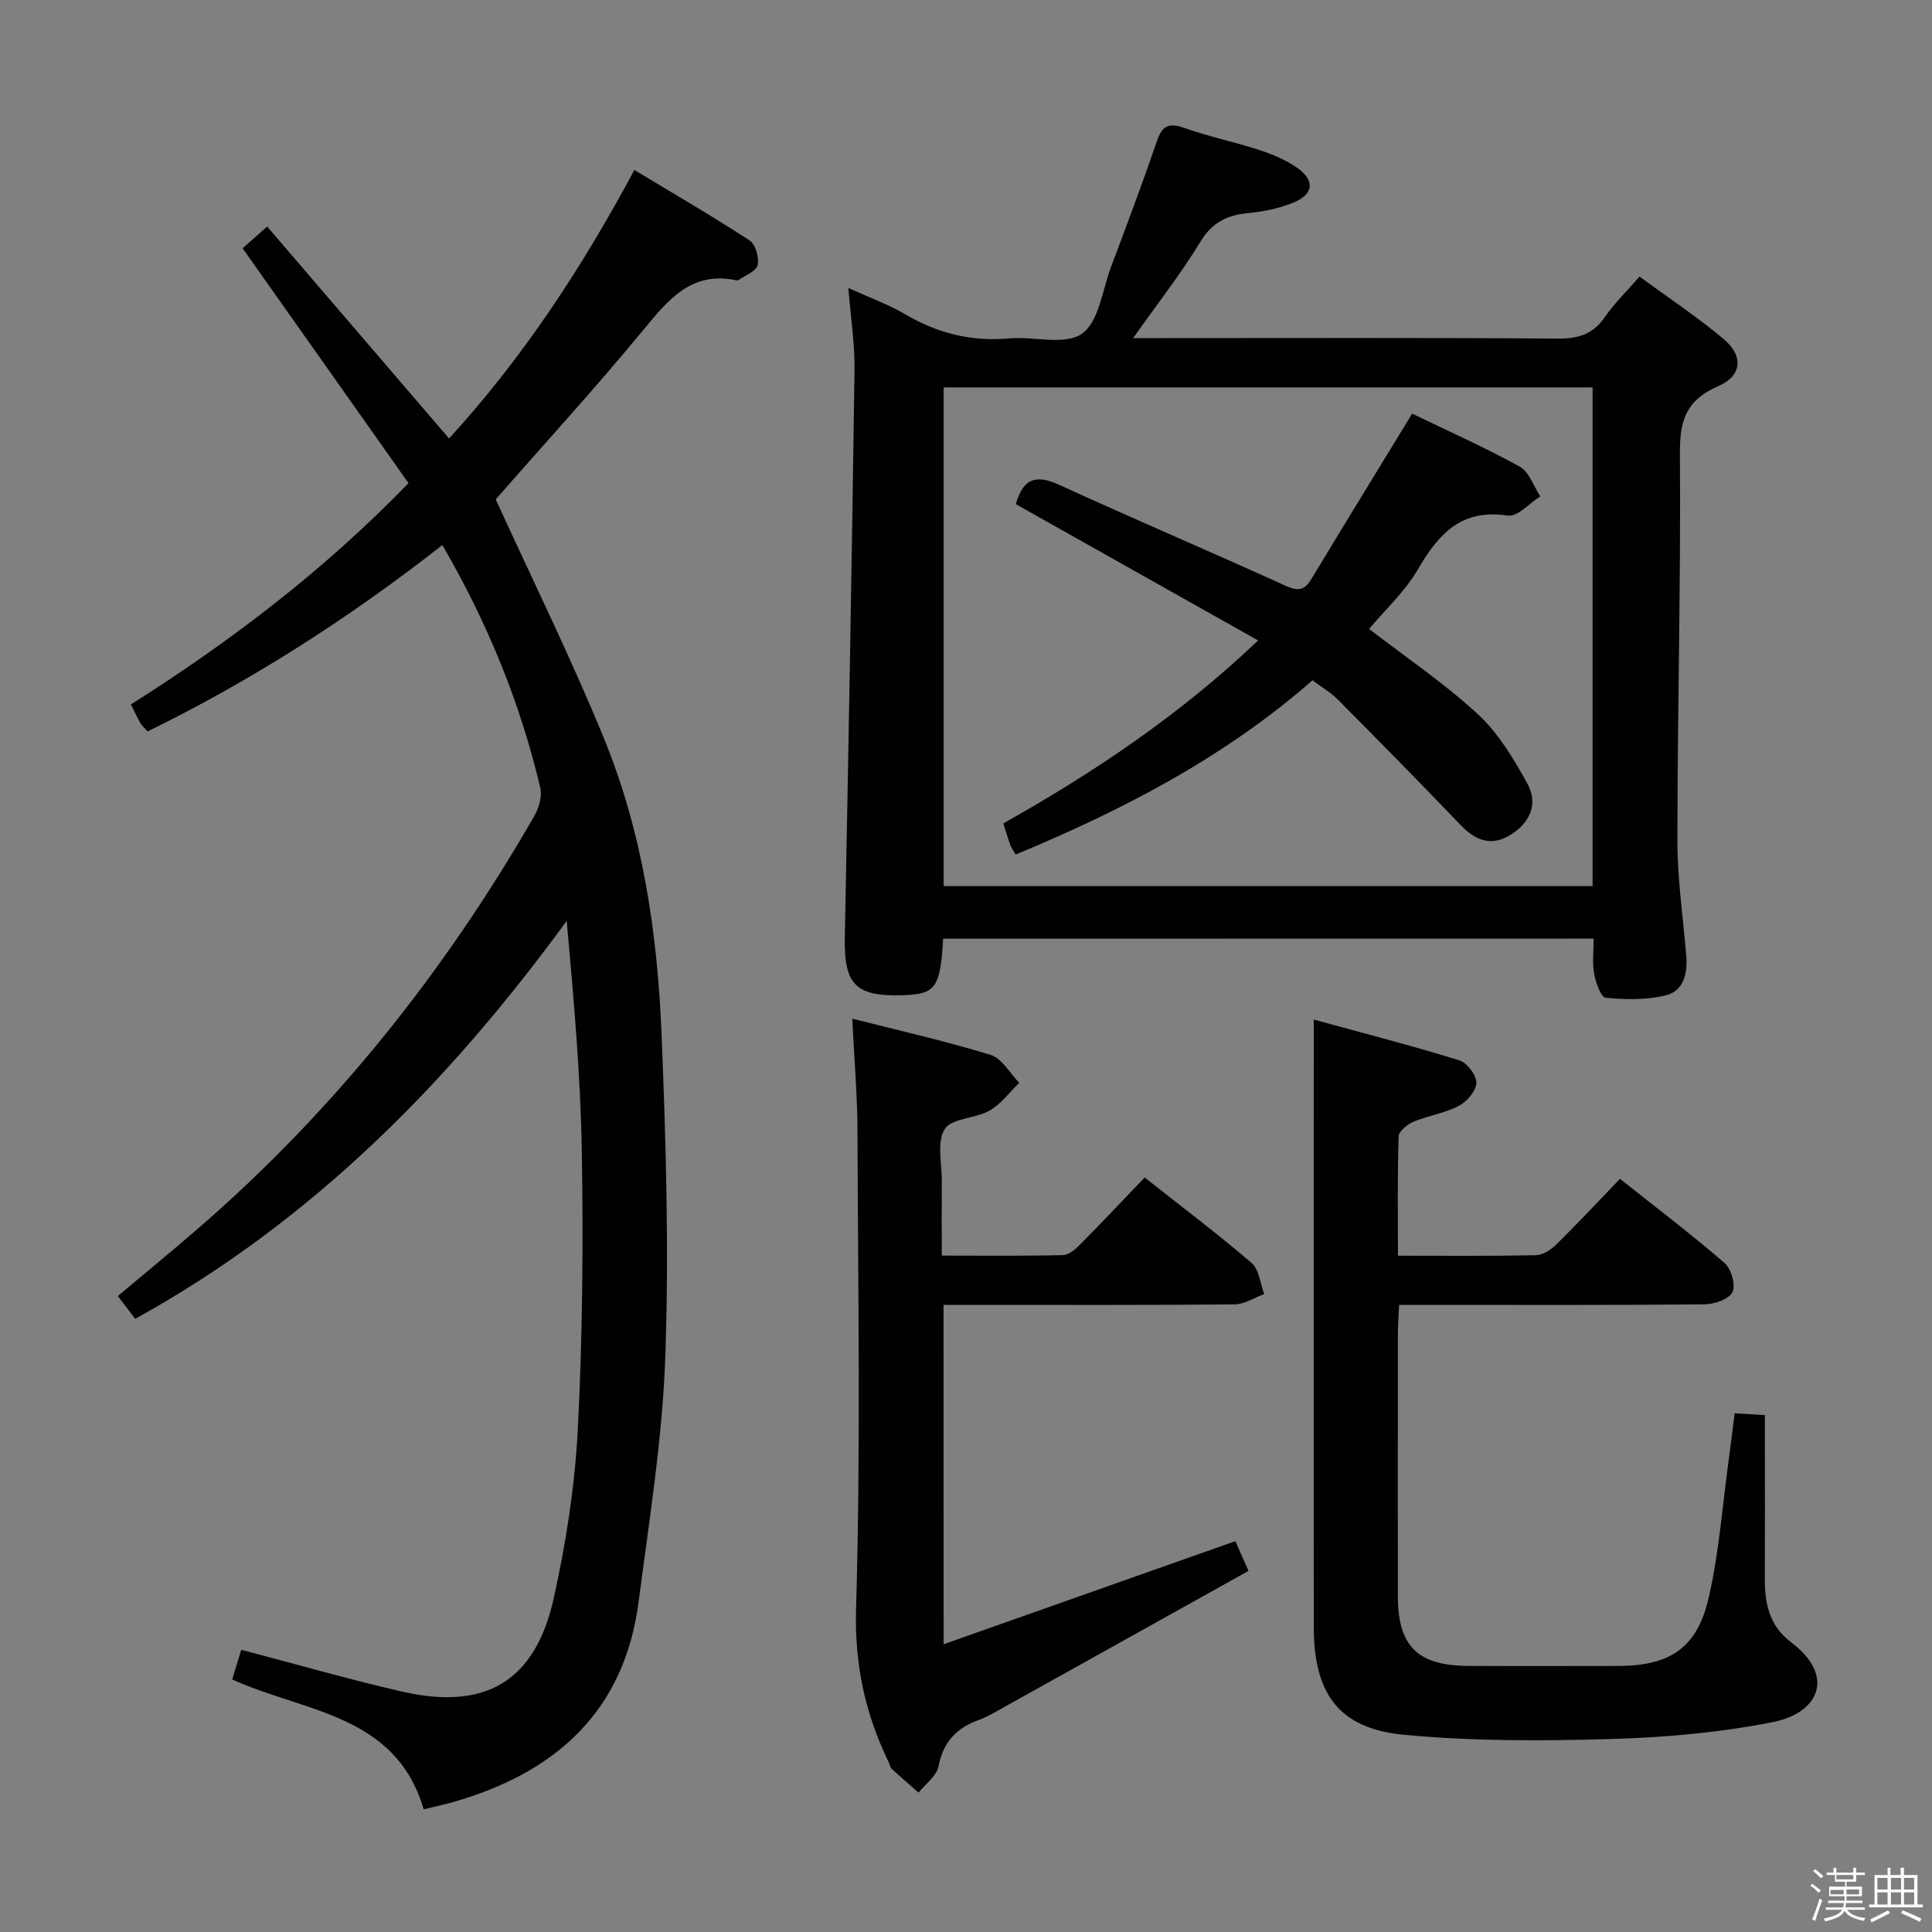 <svg enable-background="new 0 0 400 400" viewBox="0 0 400 400" xmlns="http://www.w3.org/2000/svg"><rect x="0" y="0" width="400" height="400" fill="#808080" stroke="none"/><path d="m374.8 390.4.4-.4c.7.5 1.3 1 1.8 1.4l-.5.5c-.5-.6-1.1-1.1-1.7-1.5zm1 7.3-.6-.3c.5-1.4 1.1-2.8 1.5-4.3.2.1.4.2.6.3-.5 1.3-1 2.8-1.5 4.3zm-.4-10.3.4-.4c.4.3 1 .8 1.7 1.4l-.5.5c-.4-.5-1-1-1.6-1.5zm2.5.3h1.7v-1h.6v1h3.5v-1h.6v1h1.8v.5h-1.8v1.4h-2v1h3.2v2h-3.2v.9h3.3v.5h-3.4c0 .3-.1.6-.1.9h4v.5h-3.7c.7.9 1.9 1.5 3.8 1.7-.1.2-.2.4-.3.6-2.1-.4-3.5-1.1-4-2.1-.4 1-1.8 1.7-4 2.2-.1-.2-.2-.4-.3-.6 2.1-.4 3.4-1 3.8-1.8h-3.4v-.5h3.6c.1-.3.1-.6.2-.9h-3.3v-.5h3.4c0-.3 0-.6 0-.9h-3.2v-2h3.3v-1h-2.1v-1.4h-1.7v-.5zm1.1 3.5v1h2.7c0-.3 0-.4 0-.4 0-.2 0-.2 0-.2 0-.1 0-.2 0-.3h-2.7zm1.2-3v.9h3.5v-.9zm4.7 3h-2.6v.6.4h2.6z" fill="#fbfafc"/><path d="m393.6 386.7h.6v1.5h2.8v6.1h1.1v.6h-11.1v-.6h1.1v-6.1h2.7v-1.5h.6v1.5h2.1v-1.5zm-2.7 8.8.4.6c-1.2.6-2.5 1.3-3.8 1.9-.1-.2-.2-.4-.3-.6 1.2-.6 2.5-1.2 3.7-1.9zm-2.2-6.7v2.4h2.1v-2.4zm0 3v2.5h2.1v-2.5zm2.8-3v2.4h2.1v-2.4zm0 3v2.5h2.1v-2.5zm6 6.1c-1.4-.7-2.7-1.3-3.9-1.8l.3-.6c1.5.6 2.7 1.2 3.9 1.7zm-1.2-9.1h-2.1v2.4h2.1zm-2.1 3v2.5h2.1v-2.5z" fill="#fbfafc"/><g fill="#010100"><path d="m48.08 347.71c.69-2.27 1.32-4.32 1.87-6.14 11.27 2.95 22.23 6.12 33.32 8.66 17.25 3.95 27.56-2.13 31.38-19.35 2.55-11.47 4.37-23.24 4.98-34.96.98-19.1 1.14-38.27.83-57.39-.26-15.88-1.68-31.75-3.13-47.87-24.37 33.36-52.65 62.15-89.34 82.39-1.21-1.59-2.29-2.99-3.6-4.72 5.7-4.79 11.32-9.38 16.79-14.13 28.07-24.36 50.89-53.01 69.39-85.16.98-1.69 1.71-4.14 1.29-5.93-4.14-17.57-10.9-34.12-20.27-50.26-19.17 15.01-39.32 27.96-61.02 38.58-.65-.72-1.17-1.15-1.49-1.7-.65-1.13-1.19-2.32-1.98-3.88 20.67-13.08 39.93-27.72 57.48-45.82-11.43-16.19-22.75-32.2-34.35-48.63 1.25-1.11 2.77-2.46 5.08-4.5 12.64 14.73 25.05 29.2 37.66 43.88 15.13-16.51 27.44-35.19 38.37-55.59 8.15 4.92 16.14 9.56 23.86 14.59 1.23.8 2 3.57 1.65 5.14-.28 1.26-2.56 2.08-3.97 3.07-.12.08-.33.07-.49.03-9.22-1.9-13.97 3.95-19.12 10.2-10.15 12.3-20.93 24.09-30.64 35.16 7.65 16.77 15.68 32.98 22.49 49.68 7.91 19.39 10.99 40.04 11.84 60.83.91 22.27 1.56 44.62.79 66.87-.59 17.01-3.33 33.97-5.54 50.9-2.93 22.53-16.97 35.19-37.94 41.31-2.06.6-4.16 1.04-6.55 1.63-5.81-19.78-24.65-20.06-39.64-26.89z"/><path d="m195.27 194.35c-.6 10.27-1.56 11.54-8.63 11.71-9.62.24-11.92-2.34-11.73-12.04.77-39.11 1.46-78.23 2.01-117.34.08-5.43-.79-10.88-1.28-17.06 4.4 2 8.31 3.41 11.84 5.48 6.68 3.93 13.67 5.66 21.42 4.96 5.12-.46 11.54 1.5 15.08-.95 3.52-2.43 4.23-9 6.03-13.8 3.21-8.55 6.44-17.09 9.38-25.74 1.06-3.12 2.16-4.37 5.66-3.13 5.15 1.82 10.55 2.95 15.75 4.64 2.66.87 5.35 2 7.64 3.57 3.87 2.67 3.6 5.58-.71 7.32-2.88 1.16-6.06 1.84-9.15 2.13-4.4.4-7.55 1.83-10.02 5.91-4.03 6.63-8.86 12.77-13.96 19.99h6.01c27.33 0 54.66-.1 81.99.1 4.23.03 7.24-.93 9.68-4.47 1.96-2.84 4.48-5.28 7.16-8.37 5.99 4.4 11.94 8.34 17.37 12.89 4.23 3.54 3.9 7.66-1.12 9.83-6.52 2.82-7.93 6.98-7.88 13.75.2 26.8-.51 53.61-.52 80.42 0 7.95 1.19 15.89 1.84 23.84.3 3.64-.62 7.22-4.28 8.1-3.97.96-8.31.88-12.41.49-.98-.09-2.05-3.14-2.39-4.96-.41-2.24-.1-4.62-.1-7.29-44.9.02-89.61.02-134.68.02zm.1-114.14v103.25h134.36c0-34.59 0-68.81 0-103.25-44.84 0-89.4 0-134.36 0z"/><path d="m272 211.09c9.88 2.71 20.07 5.34 30.12 8.43 1.6.49 3.59 3.09 3.55 4.67-.04 1.67-1.97 3.9-3.66 4.78-2.89 1.51-6.29 1.99-9.33 3.26-1.28.54-3.07 1.97-3.11 3.04-.26 8.11-.14 16.23-.14 24.71 9.91 0 19.22.09 28.52-.1 1.42-.03 3.1-1.08 4.18-2.14 4.39-4.31 8.59-8.81 13.27-13.67 7.51 5.96 14.75 11.46 21.62 17.39 1.39 1.2 2.37 4.54 1.68 6.03-.68 1.46-3.72 2.54-5.74 2.56-19.15.19-38.31.11-57.47.11-1.79 0-3.59 0-5.82 0-.1 2.24-.25 4.02-.25 5.81-.02 18.16-.02 36.31-.01 54.47.01 10.37 4.06 14.41 14.59 14.47 10.33.06 20.65.02 30.98.01 10.71-.01 16.38-3.67 18.78-14.1 2.15-9.34 2.84-19.02 4.15-28.55.43-3.1.79-6.22 1.23-9.66 1.99.12 3.76.22 6.26.37v5.45c0 9.49.03 18.99-.01 28.48-.02 5.16.95 9.72 5.46 13.12 9.22 6.96 5.78 14.63-3.83 16.52-11 2.17-22.35 3.18-33.57 3.5-14.24.41-28.6.46-42.76-.88-13.48-1.27-18.68-8.48-18.69-22.33-.03-30.82-.01-61.63-.01-92.45.01-10.59.01-21.21.01-33.3z"/><path d="m195.37 340.42c20.15-7.12 39.97-14.13 60.4-21.34.68 1.54 1.5 3.4 2.72 6.16-16.86 9.4-33.52 18.69-50.19 27.97-1.89 1.05-3.76 2.21-5.78 2.94-4.59 1.67-7.25 4.58-8.21 9.55-.39 2.01-2.69 3.64-4.13 5.44-1.85-1.63-3.73-3.23-5.54-4.91-.34-.31-.41-.9-.63-1.35-4.9-10.08-7.11-20.28-6.77-31.91.97-32.95.4-65.94.29-98.92-.03-7.45-.68-14.89-1.08-23.15 9.65 2.46 19.27 4.62 28.66 7.51 2.35.72 3.97 3.79 5.92 5.78-2.03 1.96-3.78 4.41-6.16 5.75-2.95 1.67-7.83 1.54-9.28 3.83-1.68 2.64-.57 7.07-.6 10.73-.04 4.97-.01 9.93-.01 15.46 8.63 0 16.9.1 25.16-.11 1.22-.03 2.6-1.29 3.59-2.29 4.32-4.36 8.53-8.84 13.26-13.77 7.74 6.11 15.13 11.68 22.14 17.69 1.56 1.34 1.78 4.26 2.61 6.45-2.05.74-4.09 2.11-6.14 2.13-18.15.17-36.31.1-54.46.1-1.81 0-3.61 0-5.79 0 .02 23.38.02 46.4.02 70.26z"/><path d="m210.32 104.38c1.57-5.61 4.43-6.08 9.02-3.98 15.56 7.11 31.31 13.83 46.89 20.9 2.53 1.15 3.85.94 5.25-1.38 6.77-11.22 13.64-22.39 20.89-34.28 6.93 3.35 14.76 6.84 22.26 10.96 1.96 1.08 2.88 4.06 4.28 6.17-2.26 1.41-4.73 4.28-6.73 3.98-9.57-1.47-14.29 3.71-18.58 11.07-2.7 4.64-6.84 8.45-10.14 12.4 7.68 5.92 15.59 11.25 22.52 17.65 4.25 3.92 7.41 9.24 10.25 14.38 2.31 4.19.53 8.15-3.56 10.64-3.89 2.38-7.15 1.17-10.19-2-8.4-8.76-16.92-17.42-25.47-26.03-1.49-1.5-3.39-2.6-5.27-4.01-18.31 16.02-39.31 26.88-61.45 36.07-.44-.75-.86-1.28-1.08-1.88-.51-1.39-.93-2.82-1.49-4.56 18.76-10.55 36.51-22.42 52.76-37.88-17.02-9.59-33.49-18.85-50.16-28.22z"/></g></svg>